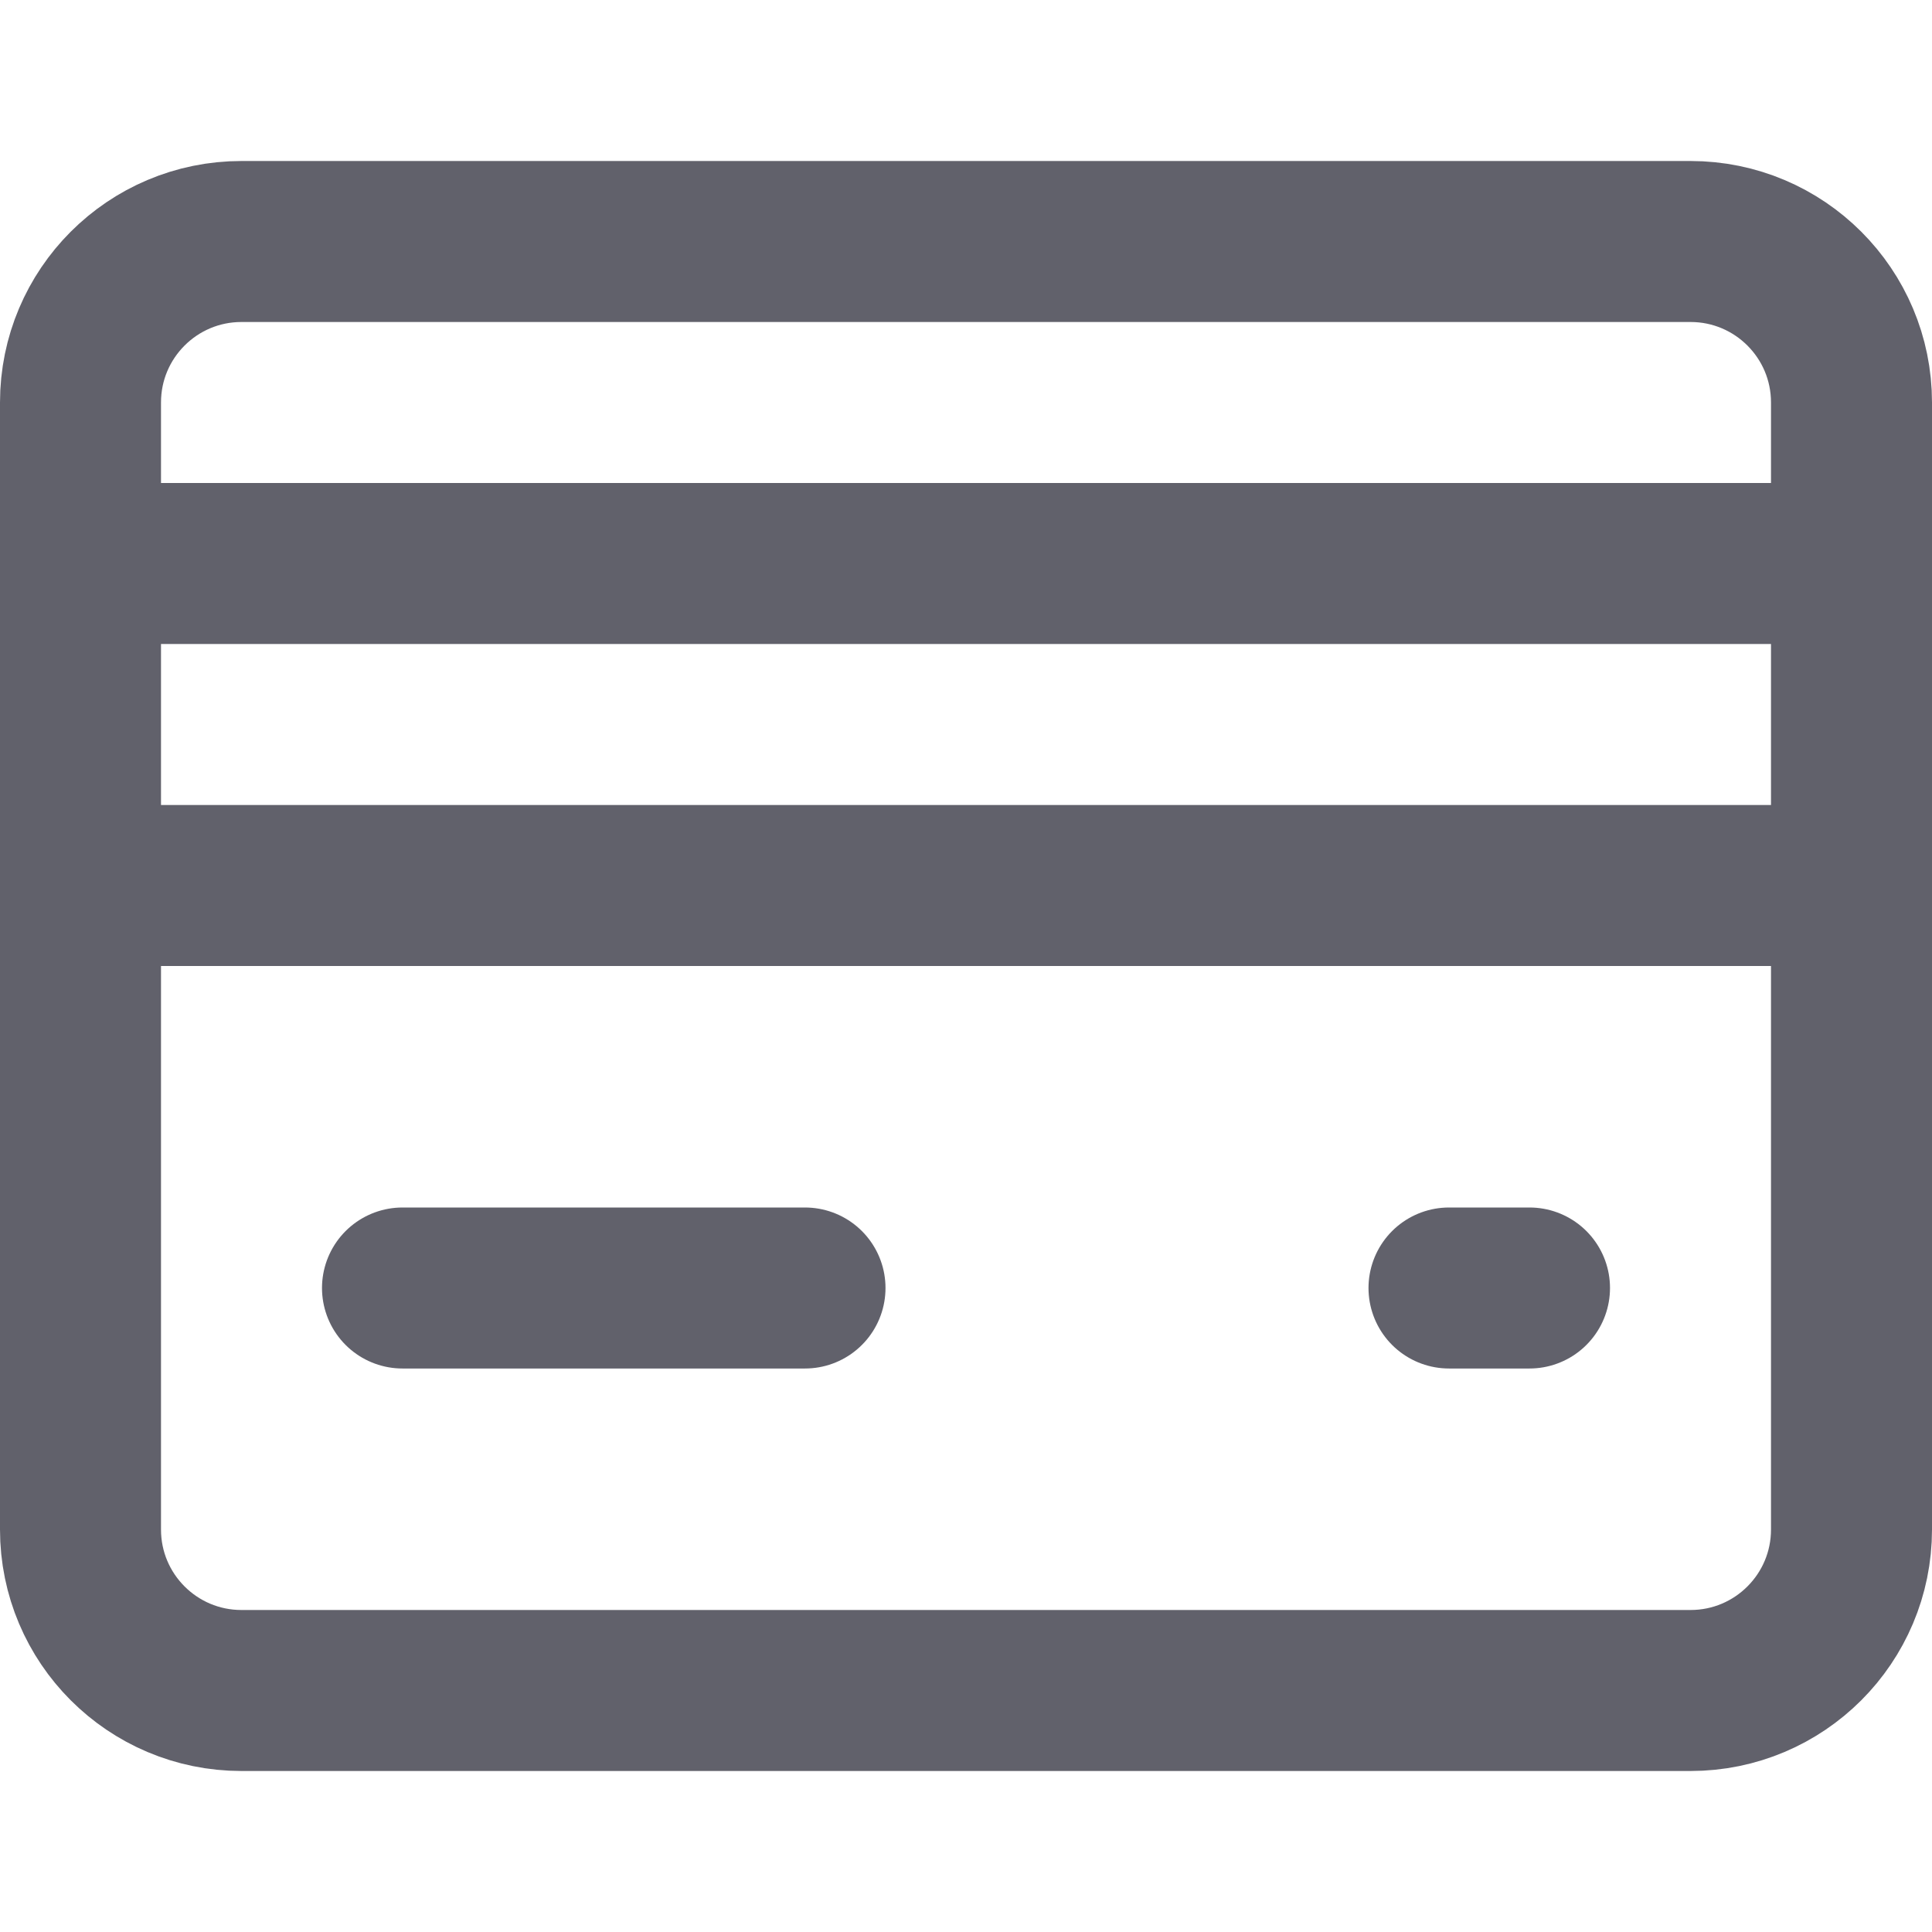 <svg xmlns="http://www.w3.org/2000/svg" height="24" width="24" viewBox="0 0 24 24"><title>credit card</title><g stroke-linecap="round" fill="#61616b" stroke-linejoin="round" class="nc-icon-wrapper"><line data-color="color-2" fill="none" stroke="#61616b" stroke-width="2" x1="1" y1="7" x2="23" y2="7"></line> <line data-color="color-2" fill="none" stroke="#61616b" stroke-width="2" x1="1" y1="11" x2="23" y2="11"></line> <path fill="none" stroke="#61616b" stroke-width="2" d="M21,21H3 c-1.105,0-2-0.895-2-2V5c0-1.105,0.895-2,2-2h13h5c1.105,0,2,0.895,2,2v14C23,20.105,22.105,21,21,21z"></path> <line data-color="color-2" fill="none" stroke="#61616b" stroke-width="2" x1="5" y1="16" x2="10" y2="16"></line> <line data-color="color-2" fill="none" stroke="#61616b" stroke-width="2" x1="18" y1="16" x2="19" y2="16"></line></g></svg>